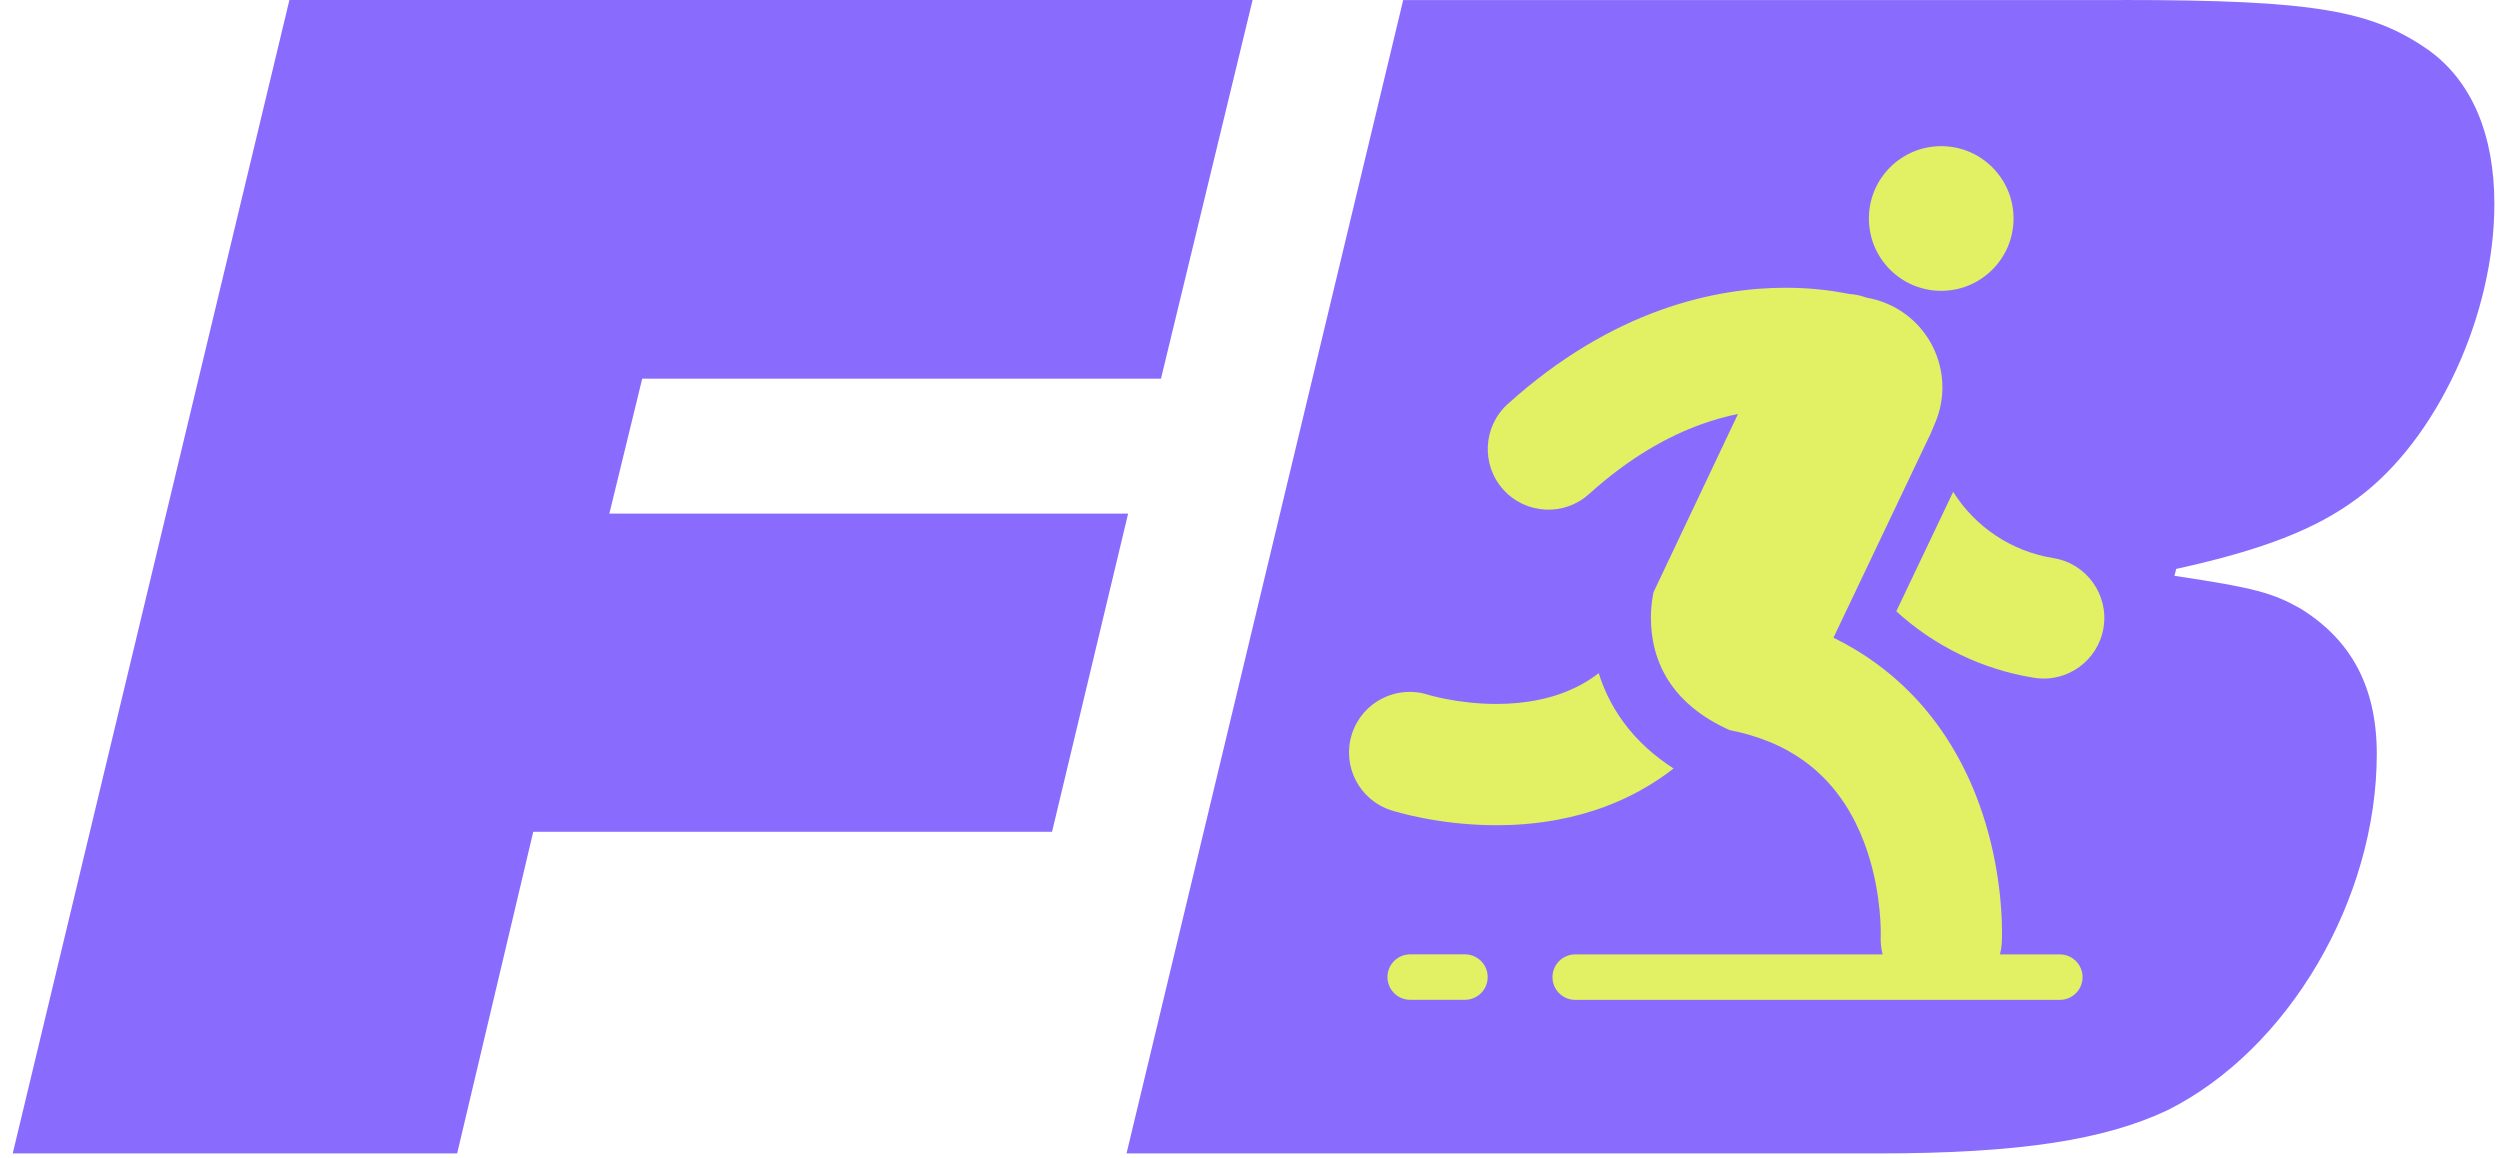 <svg width="136" height="63" viewBox="0 0 136 63" fill="none" xmlns="http://www.w3.org/2000/svg">
<path d="M63.157 20.601H34.936L33.149 27.94H61.37L57.231 45.249H29.009L24.869 62.745H0.693L15.744 0H68.141L63.157 20.601Z" fill="#896CFE"/>
<path d="M115.469 0C125.911 0 129.016 0.564 132.119 2.728C134.472 4.42 135.694 7.337 135.694 11.1C135.694 17.12 132.591 23.895 128.263 27.093C126.005 28.785 123.09 29.915 118.385 30.949L118.291 31.325C122.713 31.983 123.652 32.266 125.158 33.113C127.886 34.805 129.297 37.345 129.297 41.015C129.297 48.918 124.499 57.102 117.914 60.394C114.527 61.994 109.918 62.746 102.204 62.746H61.283L76.334 0.002H115.469V0Z" fill="#896CFE"/>
<path d="M111.697 30.359C109.431 29.997 107.456 28.67 106.252 26.758L103.159 33.254C105.221 35.138 107.813 36.418 110.655 36.872C112.454 37.16 114.145 35.935 114.433 34.136C114.722 32.337 113.496 30.646 111.697 30.359Z" fill="#E2F163"/>
<path d="M87.317 43.88C88.575 43.412 89.848 42.737 91.043 41.806C90.511 41.463 90.031 41.098 89.604 40.71C88.613 39.811 87.908 38.808 87.437 37.814C87.245 37.41 87.094 37.012 86.97 36.619C86.652 36.865 86.326 37.075 85.987 37.258C85.278 37.639 84.519 37.9 83.737 38.064C82.956 38.228 82.156 38.295 81.401 38.295C80.329 38.295 79.35 38.16 78.669 38.027C78.327 37.961 78.061 37.896 77.891 37.851C77.806 37.829 77.748 37.811 77.714 37.801L77.686 37.794H77.684C75.956 37.245 74.106 38.194 73.547 39.922C72.986 41.655 73.938 43.514 75.67 44.075C75.772 44.108 76.401 44.307 77.406 44.503C78.411 44.698 79.789 44.891 81.4 44.893C82.408 44.893 83.505 44.817 84.658 44.607C85.522 44.449 86.415 44.217 87.317 43.88Z" fill="#E2F163"/>
<path d="M112.053 51.919H108.795C108.851 51.704 108.886 51.481 108.898 51.251C108.902 51.2 108.909 51.022 108.909 50.739C108.909 50.076 108.868 48.835 108.599 47.271C108.396 46.098 108.065 44.744 107.511 43.319C107.095 42.251 106.551 41.143 105.834 40.055C105.296 39.24 104.66 38.436 103.914 37.681C102.795 36.546 101.419 35.518 99.789 34.716C99.773 34.708 99.756 34.701 99.739 34.693L105.034 23.571L105.282 22.982C106.337 20.461 105.149 17.563 102.628 16.508C102.274 16.359 101.912 16.257 101.549 16.195C101.239 16.079 100.919 16.013 100.599 15.993C100.523 15.977 100.443 15.962 100.354 15.945C99.63 15.809 98.518 15.654 97.132 15.654C95.285 15.653 92.933 15.931 90.322 16.872C87.712 17.81 84.858 19.416 82.022 21.979C80.67 23.198 80.563 25.285 81.783 26.637C83.002 27.99 85.089 28.096 86.441 26.877C88.674 24.864 90.747 23.733 92.558 23.078C93.262 22.824 93.926 22.645 94.548 22.518L89.957 32.205C89.954 32.215 89.951 32.229 89.946 32.249C89.934 32.306 89.914 32.402 89.894 32.529C89.854 32.784 89.81 33.163 89.81 33.616C89.81 34.126 89.865 34.725 90.03 35.347C90.195 35.97 90.466 36.611 90.908 37.24C91.203 37.659 91.576 38.075 92.056 38.475C92.583 38.914 93.246 39.336 94.084 39.715C94.897 39.875 95.608 40.093 96.237 40.348C96.965 40.645 97.583 40.994 98.124 41.382C99.069 42.061 99.787 42.86 100.362 43.741C100.792 44.401 101.135 45.107 101.404 45.815C101.807 46.877 102.042 47.946 102.167 48.834C102.294 49.719 102.313 50.419 102.313 50.741C102.313 50.821 102.311 50.877 102.311 50.908L102.31 50.932H102.311C102.296 51.274 102.333 51.605 102.415 51.92H85.691C85.008 51.92 84.455 52.473 84.455 53.157C84.455 53.84 85.008 54.393 85.691 54.393H112.055C112.738 54.393 113.291 53.84 113.291 53.157C113.289 52.472 112.736 51.919 112.053 51.919Z" fill="#E2F163"/>
<path d="M79.693 51.916H76.715C76.032 51.916 75.478 52.469 75.478 53.153C75.478 53.836 76.032 54.389 76.715 54.389H79.693C80.376 54.389 80.93 53.836 80.93 53.153C80.93 52.469 80.376 51.916 79.693 51.916Z" fill="#E2F163"/>
<path d="M105.602 15.821C107.775 15.821 109.537 14.059 109.537 11.886C109.537 9.713 107.775 7.951 105.602 7.951C103.429 7.951 101.667 9.713 101.667 11.886C101.667 14.059 103.429 15.821 105.602 15.821Z" fill="#E2F163"/>
</svg>
